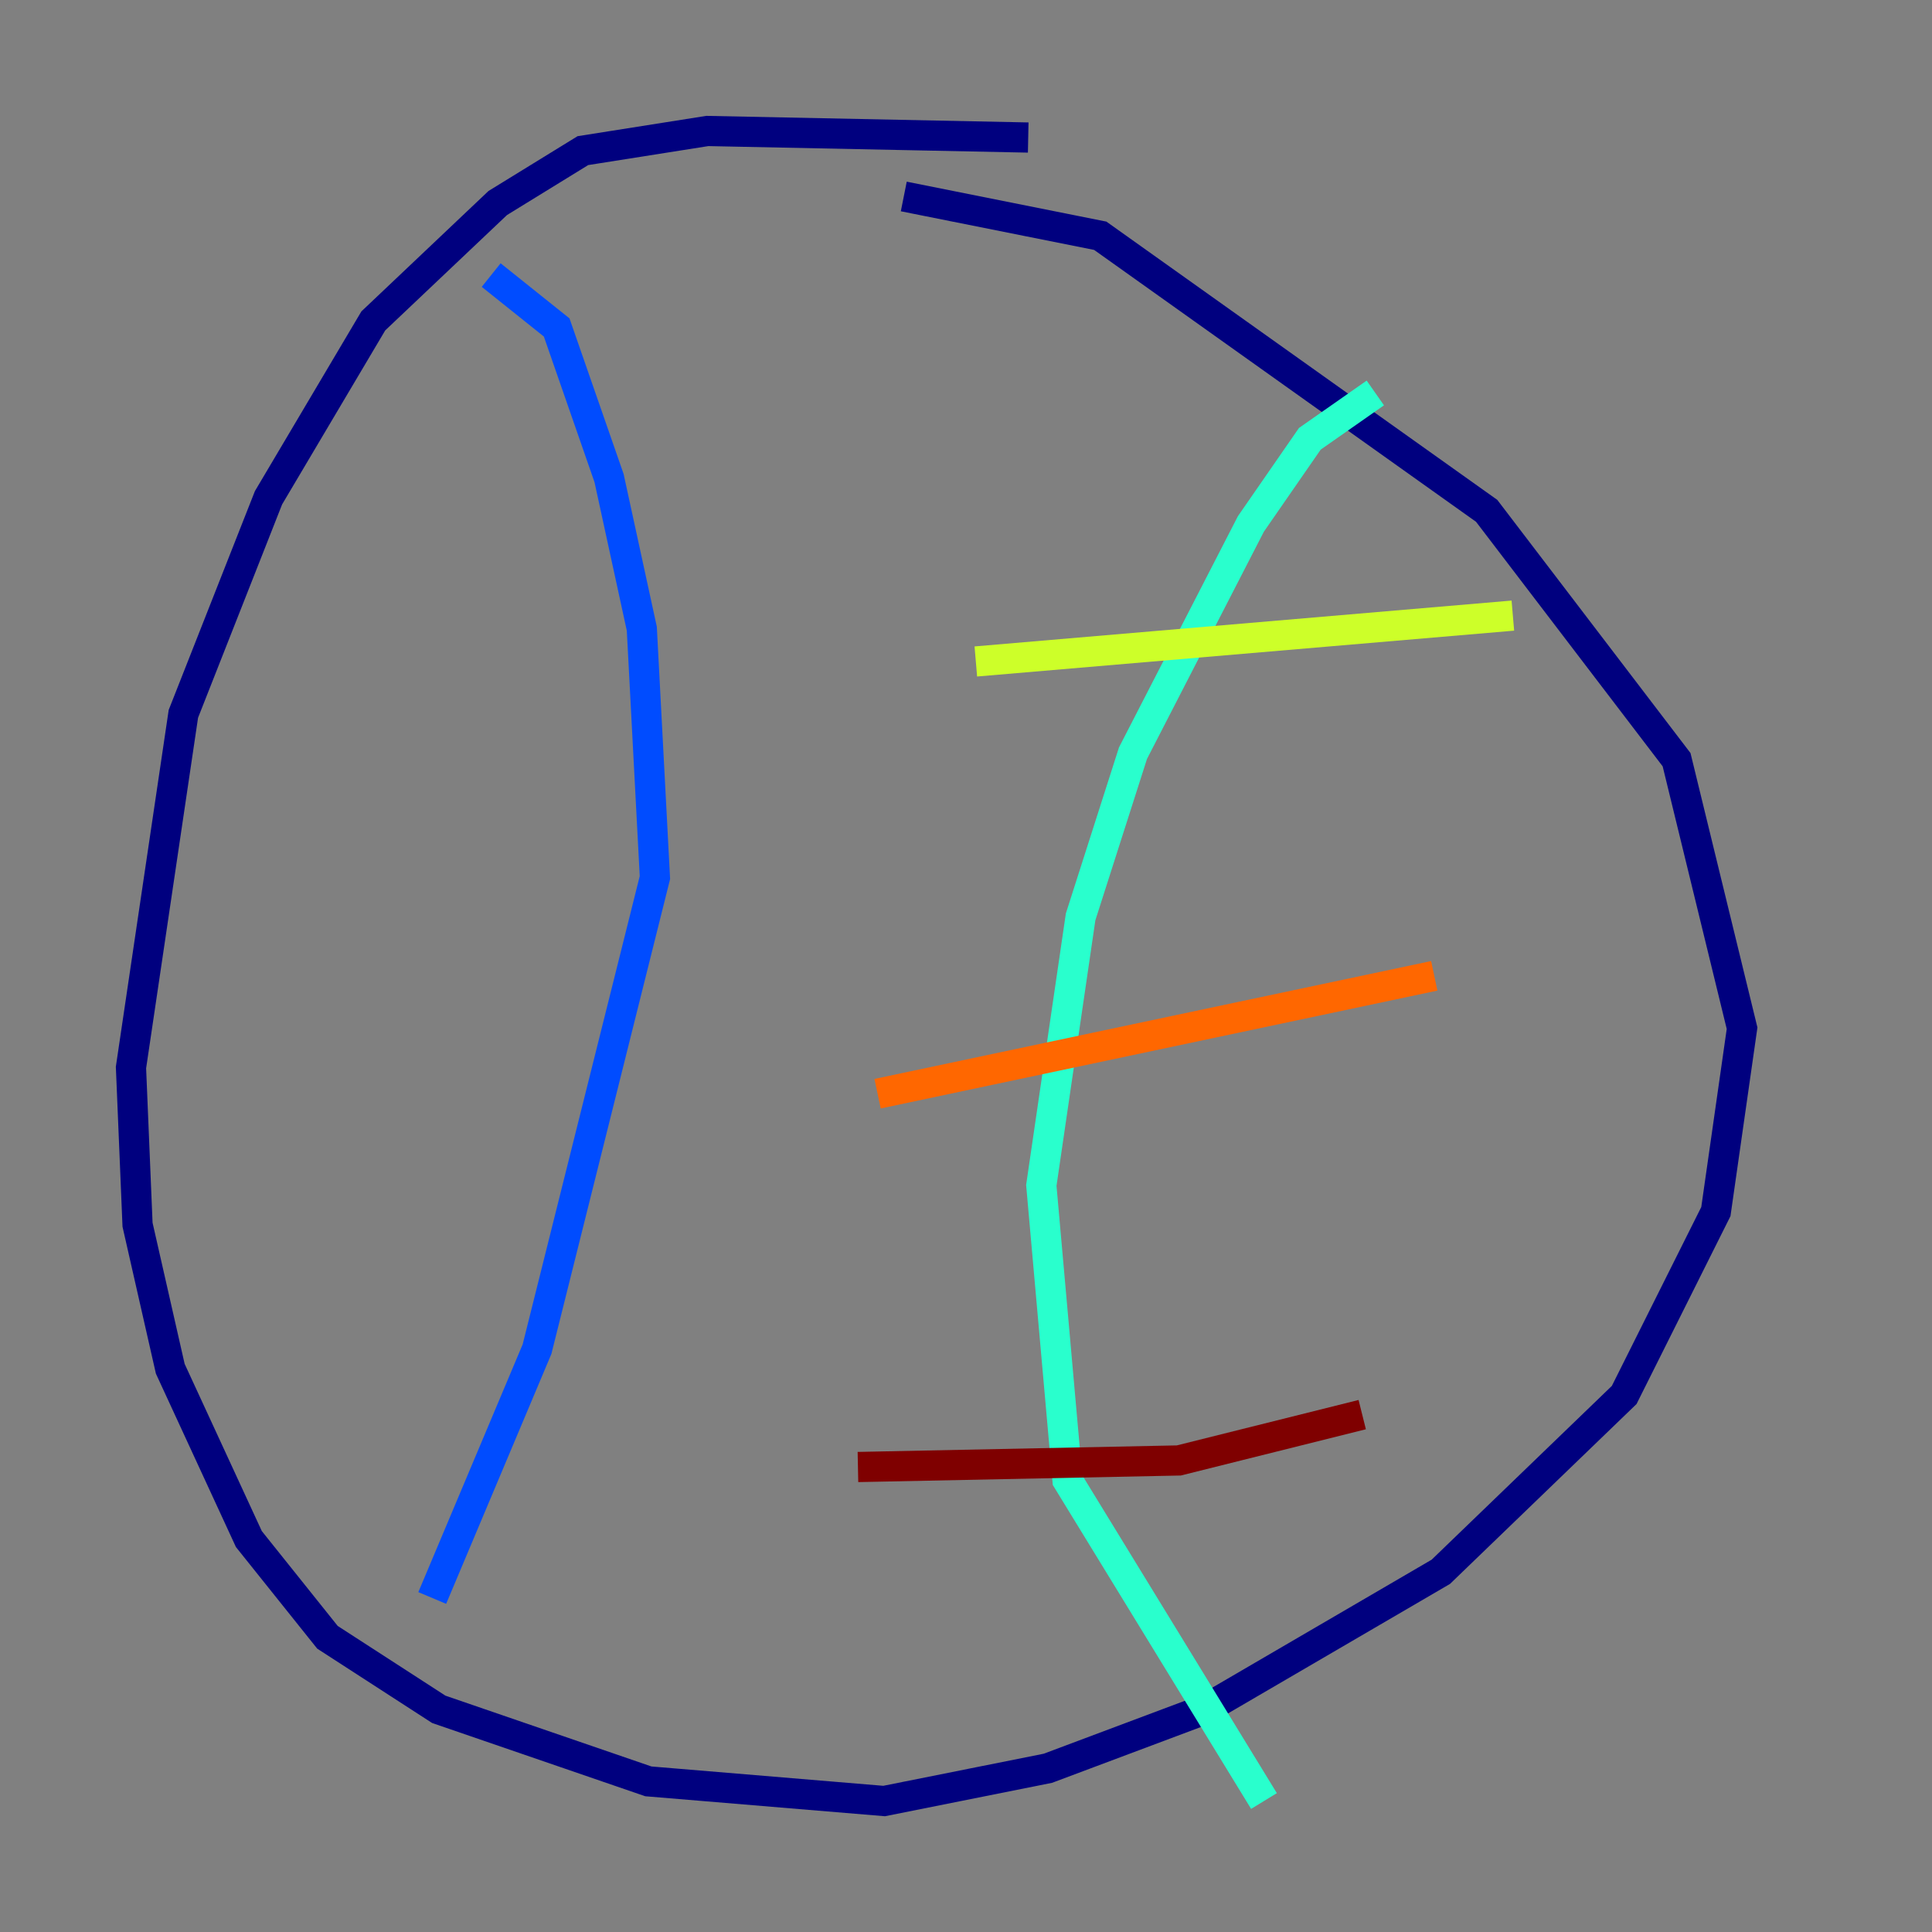 <?xml version="1.0" encoding="utf-8" ?>
<svg baseProfile="tiny" height="128" version="1.2" viewBox="0,0,128,128" width="128" xmlns="http://www.w3.org/2000/svg" xmlns:ev="http://www.w3.org/2001/xml-events" xmlns:xlink="http://www.w3.org/1999/xlink"><rect x="0" y="0" width="128" height="128" fill="#808080" stroke="none"/><defs /><polyline fill="none" points="68.122,9.112 46.861,8.678 38.617,9.98 32.976,13.451 24.732,21.261 17.79,32.976 12.149,47.295 8.678,70.725 9.112,81.139 11.281,90.685 16.488,101.966 21.695,108.475 29.071,113.248 42.956,118.02 58.576,119.322 69.424,117.153 79.837,113.248 95.458,104.136 107.607,92.42 113.681,80.271 115.417,68.122 111.078,50.332 98.495,33.844 72.895,15.62 59.878,13.017" stroke="#00007f" stroke-width="2" /><polyline fill="none" points="32.542,18.224 36.881,21.695 40.352,31.675 42.522,41.654 43.39,58.142 35.58,89.383 28.637,105.871" stroke="#004cff" stroke-width="2" /><polyline fill="none" points="91.119,26.034 86.78,29.071 82.875,34.712 75.064,49.898 71.593,60.746 68.99,78.536 70.725,98.061 83.742,119.322" stroke="#29ffcd" stroke-width="2" /><polyline fill="none" points="64.651,43.824 100.231,40.786" stroke="#cdff29" stroke-width="2" /><polyline fill="none" points="58.142,72.461 95.024,64.651" stroke="#ff6700" stroke-width="2" /><polyline fill="none" points="56.841,97.193 78.102,96.759 90.251,93.722" stroke="#7f0000" stroke-width="2" /></svg>